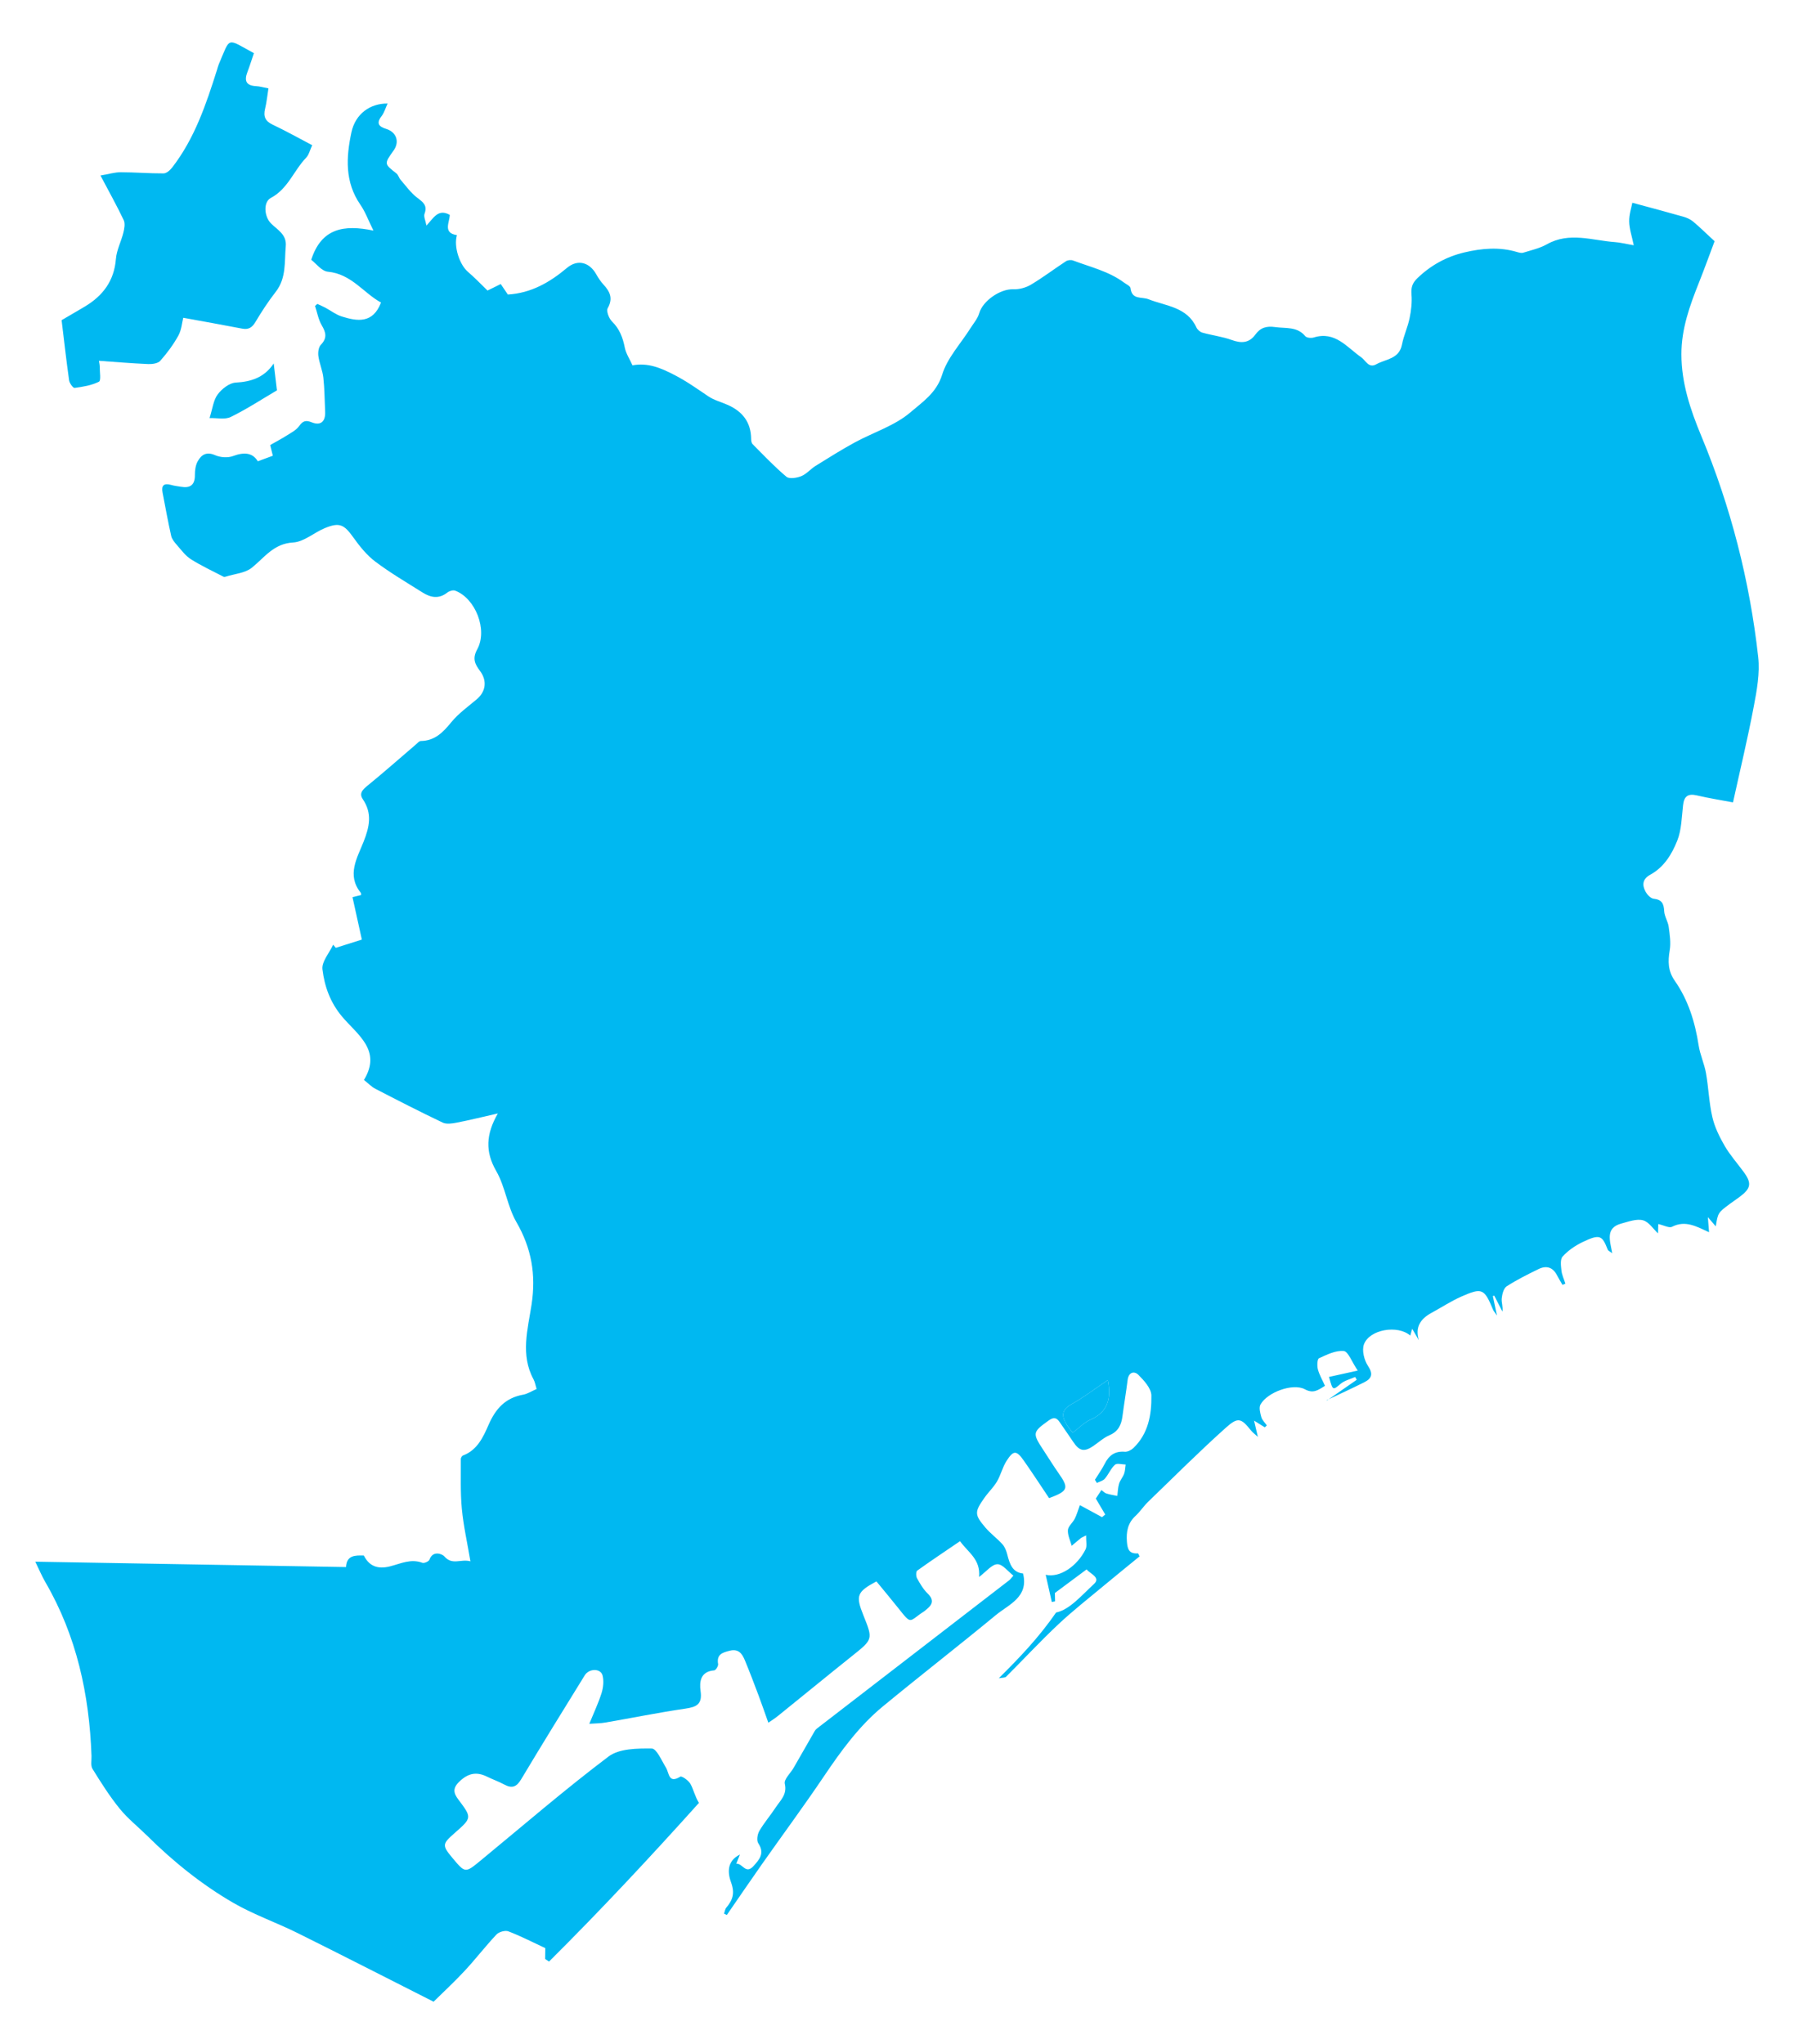 <?xml version="1.0" encoding="utf-8"?>
<!-- Generator: Adobe Illustrator 16.0.4, SVG Export Plug-In . SVG Version: 6.00 Build 0)  -->
<!DOCTYPE svg PUBLIC "-//W3C//DTD SVG 1.1//EN" "http://www.w3.org/Graphics/SVG/1.1/DTD/svg11.dtd">
<svg version="1.1" id="Capa_1" xmlns="http://www.w3.org/2000/svg" xmlns:xlink="http://www.w3.org/1999/xlink" x="0px" y="0px"
	 width="93.334px" height="106.333px" viewBox="0 0 93.334 106.333" enable-background="new 0 0 93.334 106.333"
	 xml:space="preserve">
<g>
	<defs>
		<rect id="SVGID_5_" x="1.835" y="2.207" width="89.663" height="101.919"/>
	</defs>
	<clipPath id="SVGID_2_">
		<use xlink:href="#SVGID_5_"  overflow="visible"/>
	</clipPath>
	<path clip-path="url(#SVGID_2_)" fill="#00B8F1" d="M57.635,71.79c-0.668,0.449-1.258,0.904-1.902,1.262
		c-0.547,0.305-0.488,0.65-0.227,1.072c0.105,0.172,0.24,0.324,0.303,0.404c0.33-0.25,0.59-0.531,0.912-0.672
		C57.611,73.466,57.832,72.792,57.635,71.79 M69.027,72.856c0.52-0.361,1.039-0.723,1.559-1.082
		c-0.029-0.049-0.057-0.098-0.084-0.145c-0.256,0.115-0.549,0.182-0.754,0.354c-0.412,0.348-0.406,0.365-0.605-0.357
		c0.43-0.096,0.875-0.193,1.494-0.33c-0.316-0.467-0.496-0.996-0.727-1.018c-0.418-0.041-0.877,0.188-1.287,0.377
		c-0.094,0.043-0.107,0.395-0.059,0.578c0.078,0.291,0.238,0.562,0.369,0.855c-0.385,0.244-0.617,0.41-1.047,0.18
		c-0.621-0.332-1.943,0.15-2.305,0.787c-0.094,0.164-0.018,0.451,0.041,0.664c0.045,0.158,0.188,0.287,0.285,0.428
		c-0.035,0.033-0.068,0.066-0.104,0.102c-0.166-0.105-0.334-0.209-0.559-0.35c0.066,0.273,0.117,0.504,0.197,0.844
		c-0.164-0.15-0.271-0.227-0.354-0.328c-0.512-0.641-0.674-0.721-1.318-0.141c-1.383,1.24-2.701,2.557-4.039,3.85
		c-0.234,0.227-0.414,0.51-0.652,0.729c-0.406,0.375-0.49,0.82-0.449,1.352c0.031,0.387,0.115,0.635,0.582,0.6
		c0.025,0.053,0.051,0.104,0.076,0.156c-0.619,0.508-1.244,1.01-1.861,1.525c-0.799,0.666-1.621,1.309-2.377,2.02
		c-0.93,0.875-1.799,1.812-2.703,2.713c-0.061,0.062-0.199,0.047-0.383,0.082c1.09-1.082,2.066-2.1,2.982-3.42
		c0.707-0.148,1.314-0.881,1.971-1.484c0.369-0.338-0.199-0.527-0.385-0.758c-0.541,0.402-1.055,0.785-1.65,1.227
		c0.002,0.061,0.006,0.248,0.01,0.434c-0.057,0.012-0.113,0.023-0.17,0.035c-0.1-0.447-0.199-0.893-0.318-1.416
		c0.74,0.17,1.641-0.453,2.074-1.322c0.086-0.172,0.021-0.422,0.029-0.727c-0.205,0.104-0.244,0.115-0.271,0.139
		c-0.162,0.131-0.32,0.268-0.479,0.402c-0.074-0.273-0.215-0.551-0.197-0.818c0.014-0.201,0.248-0.379,0.352-0.584
		c0.104-0.199,0.162-0.42,0.271-0.713c0.355,0.193,0.756,0.41,1.154,0.625c0.055-0.045,0.107-0.092,0.164-0.139
		c-0.16-0.27-0.318-0.539-0.49-0.83c0.074-0.111,0.17-0.254,0.293-0.441c0.086,0.062,0.162,0.148,0.256,0.178
		c0.184,0.059,0.379,0.088,0.57,0.127c0.027-0.215,0.031-0.436,0.094-0.641c0.055-0.18,0.195-0.334,0.26-0.512
		c0.055-0.15,0.055-0.318,0.08-0.48c-0.189-0.002-0.451-0.084-0.555,0.01c-0.217,0.195-0.332,0.5-0.529,0.727
		c-0.094,0.111-0.273,0.15-0.414,0.221c-0.033-0.055-0.066-0.109-0.1-0.166c0.172-0.275,0.361-0.541,0.508-0.83
		c0.221-0.438,0.529-0.668,1.043-0.627c0.145,0.012,0.334-0.084,0.447-0.191c0.781-0.746,0.953-1.742,0.938-2.738
		c-0.006-0.367-0.381-0.777-0.678-1.074c-0.209-0.207-0.506-0.143-0.557,0.266c-0.078,0.629-0.186,1.254-0.268,1.881
		c-0.057,0.443-0.207,0.793-0.664,0.99c-0.307,0.131-0.568,0.369-0.85,0.564c-0.469,0.322-0.725,0.273-1.039-0.197
		c-0.234-0.352-0.48-0.695-0.717-1.045c-0.162-0.238-0.314-0.264-0.566-0.084c-0.842,0.604-0.863,0.656-0.279,1.541
		c0.264,0.4,0.516,0.811,0.791,1.203c0.549,0.779,0.502,0.928-0.494,1.297c-0.43-0.641-0.857-1.297-1.307-1.939
		c-0.389-0.557-0.543-0.564-0.904-0.002c-0.213,0.33-0.301,0.738-0.502,1.078c-0.178,0.305-0.447,0.553-0.65,0.844
		c-0.523,0.74-0.525,0.875,0.053,1.555c0.266,0.312,0.609,0.559,0.883,0.865c0.127,0.141,0.205,0.346,0.252,0.535
		c0.123,0.48,0.264,0.93,0.82,0.984c0.305,1.234-0.738,1.604-1.42,2.168c-1.941,1.602-3.93,3.145-5.873,4.746
		c-1.236,1.018-2.166,2.303-3.059,3.625c-1.039,1.543-2.146,3.039-3.217,4.561c-0.621,0.883-1.229,1.775-1.842,2.664
		c-0.047-0.023-0.096-0.047-0.145-0.07c0.039-0.105,0.051-0.234,0.119-0.314c0.33-0.391,0.451-0.746,0.25-1.299
		c-0.17-0.467-0.258-1.107,0.457-1.461c-0.064,0.164-0.115,0.287-0.189,0.477c0.33-0.029,0.482,0.572,0.891,0.127
		c0.326-0.357,0.596-0.678,0.252-1.193c-0.094-0.145-0.045-0.467,0.057-0.639c0.25-0.43,0.582-0.812,0.855-1.229
		c0.242-0.367,0.6-0.66,0.469-1.227c-0.053-0.23,0.299-0.549,0.461-0.83c0.365-0.635,0.729-1.271,1.094-1.908
		c0.027-0.047,0.066-0.094,0.111-0.129c3.338-2.574,6.676-5.146,10.014-7.721c0.043-0.033,0.074-0.082,0.213-0.236
		c-0.285-0.221-0.564-0.6-0.832-0.594c-0.289,0.006-0.57,0.375-0.953,0.662c0.082-0.922-0.568-1.268-0.992-1.861
		c-0.756,0.516-1.502,1.012-2.229,1.533c-0.068,0.049-0.066,0.291-0.01,0.393c0.158,0.283,0.326,0.576,0.557,0.799
		c0.361,0.35,0.234,0.594-0.086,0.844c-0.031,0.023-0.057,0.053-0.088,0.074c-0.83,0.527-0.629,0.752-1.367-0.174
		c-0.369-0.465-0.752-0.92-1.127-1.377c-1.018,0.547-1.09,0.74-0.676,1.768c0.502,1.25,0.498,1.242-0.586,2.109
		c-1.291,1.031-2.568,2.08-3.855,3.117c-0.176,0.143-0.371,0.262-0.506,0.357c-0.176-0.494-0.336-0.961-0.51-1.424
		C39.232,87.573,39,86.964,38.75,86.36c-0.139-0.334-0.324-0.604-0.777-0.494c-0.383,0.096-0.701,0.186-0.613,0.697
		c0.018,0.1-0.123,0.322-0.203,0.328c-0.715,0.055-0.777,0.588-0.709,1.074c0.098,0.684-0.201,0.83-0.793,0.916
		c-1.385,0.201-2.756,0.482-4.135,0.719c-0.258,0.047-0.523,0.047-0.861,0.07c0.238-0.584,0.477-1.084,0.641-1.609
		c0.088-0.285,0.123-0.633,0.047-0.914c-0.104-0.371-0.703-0.361-0.926,0.002c-1.109,1.797-2.223,3.592-3.305,5.404
		c-0.242,0.406-0.479,0.494-0.882,0.275c-0.287-0.156-0.6-0.262-0.892-0.408c-0.55-0.27-0.985-0.186-1.445,0.258
		c-0.365,0.352-0.295,0.605-0.051,0.93c0.714,0.951,0.713,0.951-0.21,1.76c-0.632,0.553-0.637,0.633-0.092,1.285
		c0.66,0.789,0.66,0.789,1.46,0.131c2.21-1.818,4.378-3.693,6.659-5.414c0.555-0.416,1.49-0.422,2.248-0.414
		c0.25,0.004,0.514,0.633,0.736,0.994c0.176,0.285,0.125,0.852,0.748,0.469c0.076-0.047,0.424,0.197,0.525,0.375
		c0.162,0.291,0.227,0.637,0.443,0.99c-2.508,2.793-5.102,5.574-7.799,8.254c-0.068-0.045-0.135-0.09-0.202-0.135
		c0.003-0.178,0.005-0.355,0.008-0.564c-0.628-0.293-1.26-0.619-1.92-0.873c-0.166-0.064-0.492,0.027-0.62,0.164
		c-0.579,0.615-1.094,1.289-1.67,1.906c-0.545,0.586-1.136,1.129-1.603,1.59c-2.433-1.23-4.749-2.418-7.079-3.574
		c-1.099-0.545-2.273-0.953-3.331-1.564c-1.647-0.953-3.129-2.148-4.485-3.49c-0.478-0.473-1.015-0.896-1.435-1.414
		c-0.525-0.648-0.975-1.359-1.414-2.07c-0.105-0.168-0.045-0.443-0.052-0.67c-0.113-3.195-0.774-6.244-2.398-9.039
		c-0.181-0.311-0.321-0.646-0.527-1.068c5.427,0.094,10.774,0.186,16.166,0.279c0.03-0.617,0.475-0.613,0.927-0.6
		c0.272,0.543,0.711,0.732,1.372,0.561c0.55-0.141,1.077-0.408,1.675-0.182c0.093,0.035,0.334-0.072,0.366-0.162
		c0.179-0.504,0.673-0.293,0.777-0.172c0.409,0.48,0.854,0.117,1.355,0.256c-0.165-0.98-0.364-1.854-0.447-2.736
		c-0.08-0.857-0.045-1.725-0.052-2.588c-0.001-0.061,0.058-0.158,0.111-0.18c0.746-0.277,1.058-0.967,1.33-1.59
		c0.369-0.846,0.874-1.406,1.798-1.574c0.236-0.043,0.455-0.188,0.703-0.295c-0.057-0.186-0.083-0.359-0.161-0.506
		c-0.691-1.277-0.294-2.611-0.101-3.885c0.238-1.564-0.002-2.932-0.791-4.297c-0.47-0.814-0.578-1.838-1.048-2.652
		c-0.576-1-0.539-1.906,0.085-2.994c-0.83,0.188-1.487,0.352-2.151,0.48c-0.234,0.045-0.523,0.09-0.721-0.006
		c-1.18-0.562-2.344-1.158-3.506-1.76c-0.199-0.104-0.361-0.277-0.588-0.457c0.945-1.547-0.356-2.365-1.141-3.299
		c-0.617-0.736-0.912-1.576-1.018-2.455c-0.048-0.398,0.358-0.852,0.558-1.281c0.045,0.055,0.09,0.107,0.135,0.162
		c0.432-0.137,0.865-0.273,1.357-0.428c-0.166-0.754-0.321-1.457-0.487-2.208c0.146-0.036,0.298-0.072,0.451-0.11
		c-0.007-0.046,0.001-0.093-0.02-0.117c-0.746-0.92-0.187-1.812,0.141-2.643c0.312-0.789,0.468-1.48-0.037-2.228
		c-0.207-0.308-0.001-0.499,0.253-0.707c0.847-0.69,1.665-1.415,2.496-2.125c0.086-0.073,0.18-0.192,0.271-0.193
		c0.73-0.01,1.153-0.449,1.583-0.974c0.373-0.456,0.871-0.812,1.326-1.196c0.474-0.401,0.551-0.961,0.172-1.471
		c-0.26-0.35-0.416-0.637-0.148-1.124c0.56-1.02-0.097-2.665-1.148-3.056c-0.111-0.041-0.306,0.019-0.408,0.1
		c-0.437,0.346-0.865,0.262-1.284-0.002c-0.828-0.522-1.677-1.019-2.457-1.605c-0.447-0.336-0.817-0.799-1.146-1.259
		c-0.481-0.676-0.721-0.803-1.492-0.483c-0.557,0.232-1.08,0.712-1.638,0.743c-1.022,0.058-1.489,0.782-2.156,1.317
		c-0.349,0.279-0.892,0.314-1.347,0.459c-0.036,0.012-0.085,0.023-0.114,0.009c-0.571-0.297-1.159-0.568-1.701-0.911
		c-0.285-0.18-0.5-0.477-0.729-0.738c-0.123-0.141-0.261-0.304-0.301-0.479c-0.168-0.747-0.303-1.502-0.448-2.254
		c-0.074-0.383,0.083-0.499,0.449-0.395c0.165,0.049,0.339,0.065,0.509,0.095c0.483,0.082,0.728-0.093,0.724-0.612
		c-0.002-0.238,0.033-0.507,0.145-0.71c0.189-0.341,0.452-0.521,0.905-0.322c0.272,0.12,0.663,0.148,0.936,0.046
		c0.566-0.212,1.011-0.185,1.288,0.272c0.285-0.105,0.509-0.188,0.781-0.288c-0.026-0.105-0.075-0.301-0.138-0.556
		c0.283-0.162,0.584-0.32,0.871-0.502c0.224-0.143,0.485-0.274,0.631-0.48c0.193-0.271,0.345-0.329,0.661-0.2
		c0.465,0.189,0.722-0.043,0.696-0.56c-0.029-0.587-0.028-1.178-0.093-1.761c-0.042-0.381-0.206-0.746-0.259-1.126
		c-0.026-0.19,0.008-0.46,0.128-0.585c0.335-0.348,0.272-0.636,0.049-1.013c-0.177-0.301-0.238-0.67-0.35-1.009
		c0.039-0.035,0.079-0.071,0.118-0.106c0.138,0.064,0.28,0.123,0.415,0.195c0.286,0.153,0.553,0.364,0.857,0.459
		c0.813,0.254,1.616,0.38,2.043-0.725c-0.906-0.492-1.541-1.489-2.766-1.604c-0.325-0.03-0.616-0.431-0.866-0.62
		c0.53-1.641,1.688-1.842,3.237-1.519c-0.275-0.555-0.427-0.982-0.677-1.342c-0.82-1.181-0.744-2.477-0.47-3.765
		c0.205-0.963,0.972-1.514,1.884-1.503c-0.109,0.234-0.176,0.478-0.318,0.662c-0.292,0.379-0.124,0.544,0.244,0.658
		c0.537,0.167,0.709,0.673,0.384,1.127c-0.496,0.693-0.493,0.689,0.151,1.191c0.095,0.073,0.125,0.227,0.209,0.322
		c0.282,0.324,0.537,0.689,0.874,0.943c0.309,0.232,0.537,0.4,0.377,0.833c-0.053,0.144,0.05,0.345,0.098,0.613
		c0.375-0.39,0.604-0.896,1.215-0.557c-0.008,0.391-0.375,0.94,0.373,1.055c-0.176,0.595,0.135,1.539,0.58,1.916
		c0.325,0.274,0.619,0.588,1.011,0.966c0.144-0.071,0.407-0.201,0.688-0.339c0.131,0.194,0.258,0.382,0.369,0.546
		c1.22-0.074,2.187-0.638,3.079-1.387c0.553-0.463,1.176-0.297,1.531,0.352c0.102,0.184,0.225,0.362,0.365,0.516
		c0.34,0.368,0.508,0.722,0.221,1.23c-0.084,0.147,0.064,0.534,0.223,0.69c0.395,0.387,0.562,0.839,0.666,1.361
		c0.061,0.308,0.252,0.59,0.4,0.921c0.803-0.146,1.455,0.127,2.17,0.495c0.639,0.327,1.193,0.726,1.775,1.117
		c0.305,0.206,0.686,0.3,1.027,0.454c0.758,0.341,1.193,0.902,1.201,1.76c0,0.093,0.018,0.214,0.076,0.273
		c0.576,0.578,1.137,1.175,1.76,1.697c0.15,0.126,0.543,0.062,0.775-0.032c0.275-0.113,0.484-0.374,0.746-0.536
		c0.674-0.419,1.348-0.842,2.043-1.221c0.969-0.525,2.082-0.868,2.895-1.568c0.605-0.521,1.352-1.005,1.643-1.953
		c0.268-0.872,0.965-1.611,1.469-2.411c0.162-0.257,0.377-0.503,0.459-0.785c0.186-0.644,1.092-1.272,1.771-1.246
		c0.305,0.013,0.652-0.081,0.916-0.237c0.631-0.375,1.217-0.823,1.832-1.225c0.094-0.061,0.266-0.074,0.371-0.033
		c0.898,0.341,1.852,0.558,2.643,1.146c0.121,0.09,0.326,0.179,0.338,0.287c0.076,0.629,0.574,0.437,0.941,0.582
		c0.895,0.353,1.998,0.396,2.486,1.463c0.055,0.117,0.191,0.24,0.314,0.273c0.504,0.142,1.033,0.204,1.52,0.38
		c0.498,0.182,0.908,0.167,1.229-0.272c0.27-0.373,0.58-0.462,1.043-0.397c0.553,0.078,1.133-0.041,1.561,0.473
		c0.072,0.088,0.309,0.108,0.439,0.068c1.109-0.347,1.719,0.504,2.459,1.021c0.252,0.177,0.395,0.596,0.795,0.372
		c0.488-0.274,1.189-0.265,1.336-1.022c0.09-0.466,0.301-0.907,0.396-1.374c0.084-0.401,0.133-0.826,0.1-1.232
		c-0.027-0.358,0.033-0.586,0.307-0.85c0.697-0.674,1.516-1.12,2.438-1.339c0.9-0.213,1.828-0.298,2.746-0.022
		c0.104,0.03,0.229,0.064,0.322,0.035c0.418-0.13,0.857-0.227,1.232-0.438c1.174-0.66,2.363-0.195,3.549-0.112
		c0.26,0.019,0.518,0.086,0.969,0.164c-0.1-0.485-0.232-0.86-0.238-1.236c-0.008-0.36,0.117-0.725,0.164-0.976
		c0.953,0.258,1.809,0.484,2.658,0.727c0.178,0.051,0.361,0.133,0.5,0.249c0.338,0.279,0.648,0.59,1.121,1.025
		c-0.225,0.598-0.508,1.383-0.816,2.159c-0.479,1.2-0.912,2.401-0.91,3.726c0.002,1.5,0.465,2.875,1.027,4.228
		c1.541,3.699,2.525,7.545,2.969,11.519c0.092,0.837-0.07,1.724-0.23,2.564c-0.312,1.652-0.707,3.288-1.082,4.995
		c-0.539-0.103-1.213-0.207-1.875-0.362c-0.467-0.11-0.67,0.04-0.723,0.508c-0.072,0.62-0.076,1.276-0.301,1.842
		c-0.277,0.701-0.689,1.382-1.4,1.771c-0.42,0.229-0.439,0.547-0.24,0.904c0.086,0.149,0.26,0.332,0.41,0.348
		c0.426,0.046,0.531,0.258,0.549,0.648c0.014,0.273,0.197,0.535,0.234,0.812c0.055,0.406,0.121,0.832,0.053,1.227
		c-0.098,0.576-0.092,1.074,0.264,1.582c0.703,1.006,1.055,2.154,1.242,3.363c0.076,0.488,0.295,0.953,0.381,1.439
		c0.135,0.76,0.158,1.543,0.332,2.291c0.121,0.523,0.371,1.031,0.643,1.5c0.279,0.477,0.654,0.898,0.984,1.348
		c0.43,0.586,0.389,0.854-0.203,1.297c-0.17,0.127-0.348,0.244-0.516,0.369c-0.617,0.461-0.617,0.463-0.73,1.168
		c-0.133-0.156-0.246-0.289-0.412-0.48c0.023,0.291,0.041,0.512,0.062,0.785c-0.639-0.291-1.223-0.641-1.928-0.283
		c-0.15,0.076-0.42-0.078-0.713-0.143c-0.004,0.145-0.01,0.336-0.014,0.486c-0.246-0.227-0.477-0.602-0.785-0.682
		c-0.336-0.088-0.752,0.072-1.121,0.17c-0.842,0.225-0.598,0.873-0.477,1.545c-0.135-0.104-0.213-0.133-0.232-0.184
		c-0.289-0.729-0.387-0.844-1.33-0.387c-0.375,0.182-0.74,0.436-1.018,0.742c-0.133,0.145-0.088,0.486-0.061,0.732
		c0.025,0.23,0.133,0.451,0.205,0.678c-0.051,0.021-0.102,0.043-0.152,0.064c-0.096-0.166-0.197-0.33-0.285-0.5
		c-0.217-0.422-0.555-0.518-0.957-0.322c-0.566,0.275-1.135,0.559-1.664,0.9c-0.156,0.104-0.232,0.406-0.254,0.627
		c-0.021,0.211,0.074,0.436,0.037,0.686c-0.143-0.275-0.283-0.553-0.426-0.828c-0.025,0.006-0.049,0.012-0.074,0.018
		c0.061,0.287,0.119,0.574,0.215,1.016c-0.129-0.189-0.178-0.242-0.203-0.305c-0.459-1.098-0.566-1.16-1.652-0.682
		c-0.543,0.24-1.043,0.572-1.564,0.854c-0.568,0.311-0.848,0.742-0.646,1.414c-0.109-0.188-0.219-0.375-0.346-0.594
		c-0.039,0.141-0.068,0.244-0.098,0.355c-0.654-0.57-2.123-0.324-2.412,0.457c-0.115,0.312,0.012,0.82,0.209,1.117
		c0.295,0.441,0.184,0.668-0.209,0.863c-0.641,0.32-1.291,0.617-1.938,0.924L69.027,72.856z"/>
	<path clip-path="url(#SVGID_2_)" fill="#00B8F1" d="M13.21,2.766c-0.118,0.345-0.219,0.672-0.341,0.99
		c-0.173,0.453-0.056,0.701,0.456,0.725c0.187,0.009,0.373,0.066,0.641,0.117c-0.059,0.368-0.093,0.723-0.176,1.064
		c-0.098,0.403,0.015,0.645,0.401,0.826c0.675,0.319,1.328,0.687,2.051,1.065c-0.12,0.258-0.17,0.5-0.314,0.649
		c-0.644,0.669-0.944,1.621-1.839,2.095c-0.399,0.212-0.345,0.964,0.002,1.317c0.339,0.346,0.833,0.578,0.776,1.194
		c-0.074,0.812,0.039,1.652-0.52,2.37c-0.389,0.498-0.736,1.032-1.06,1.575c-0.175,0.293-0.36,0.405-0.697,0.34
		c-1.004-0.195-2.011-0.371-3.057-0.562c-0.064,0.252-0.089,0.628-0.254,0.927c-0.259,0.469-0.585,0.908-0.941,1.31
		c-0.121,0.138-0.416,0.178-0.627,0.17c-0.842-0.036-1.683-0.107-2.563-0.169c0.018,0.126,0.042,0.215,0.041,0.304
		c-0.003,0.272,0.075,0.726-0.042,0.783c-0.382,0.192-0.833,0.264-1.266,0.323c-0.08,0.011-0.265-0.246-0.286-0.396
		c-0.147-1.041-0.263-2.086-0.39-3.129c0.416-0.243,0.812-0.471,1.204-0.705c0.942-0.562,1.53-1.335,1.621-2.478
		c0.037-0.463,0.275-0.908,0.388-1.369c0.052-0.209,0.101-0.475,0.017-0.652c-0.346-0.732-0.743-1.44-1.208-2.321
		c0.434-0.073,0.745-0.17,1.055-0.169c0.744,0.001,1.488,0.064,2.231,0.06c0.15-0.001,0.334-0.165,0.441-0.302
		c1.176-1.517,1.772-3.302,2.341-5.1c0.029-0.091,0.05-0.186,0.087-0.273C12.005,1.895,11.761,1.98,13.21,2.766"/>
	<path clip-path="url(#SVGID_2_)" fill="#00B8F1" d="M10.902,21.748c0.158-0.494,0.199-0.929,0.421-1.228
		c0.214-0.288,0.606-0.599,0.935-0.617c0.816-0.045,1.492-0.266,1.982-0.996c0.062,0.521,0.115,0.965,0.168,1.399
		c-0.786,0.462-1.567,0.975-2.4,1.383C11.704,21.839,11.277,21.735,10.902,21.748"/>
	<path clip-path="url(#SVGID_2_)" fill="#00B8F1" d="M57.635,71.79c0.197,1.002-0.023,1.676-0.916,2.066
		c-0.32,0.141-0.578,0.422-0.91,0.672c-0.062-0.08-0.197-0.232-0.303-0.404c-0.262-0.422-0.32-0.768,0.227-1.072
		C56.375,72.694,56.967,72.239,57.635,71.79"/>
</g>
</svg>
